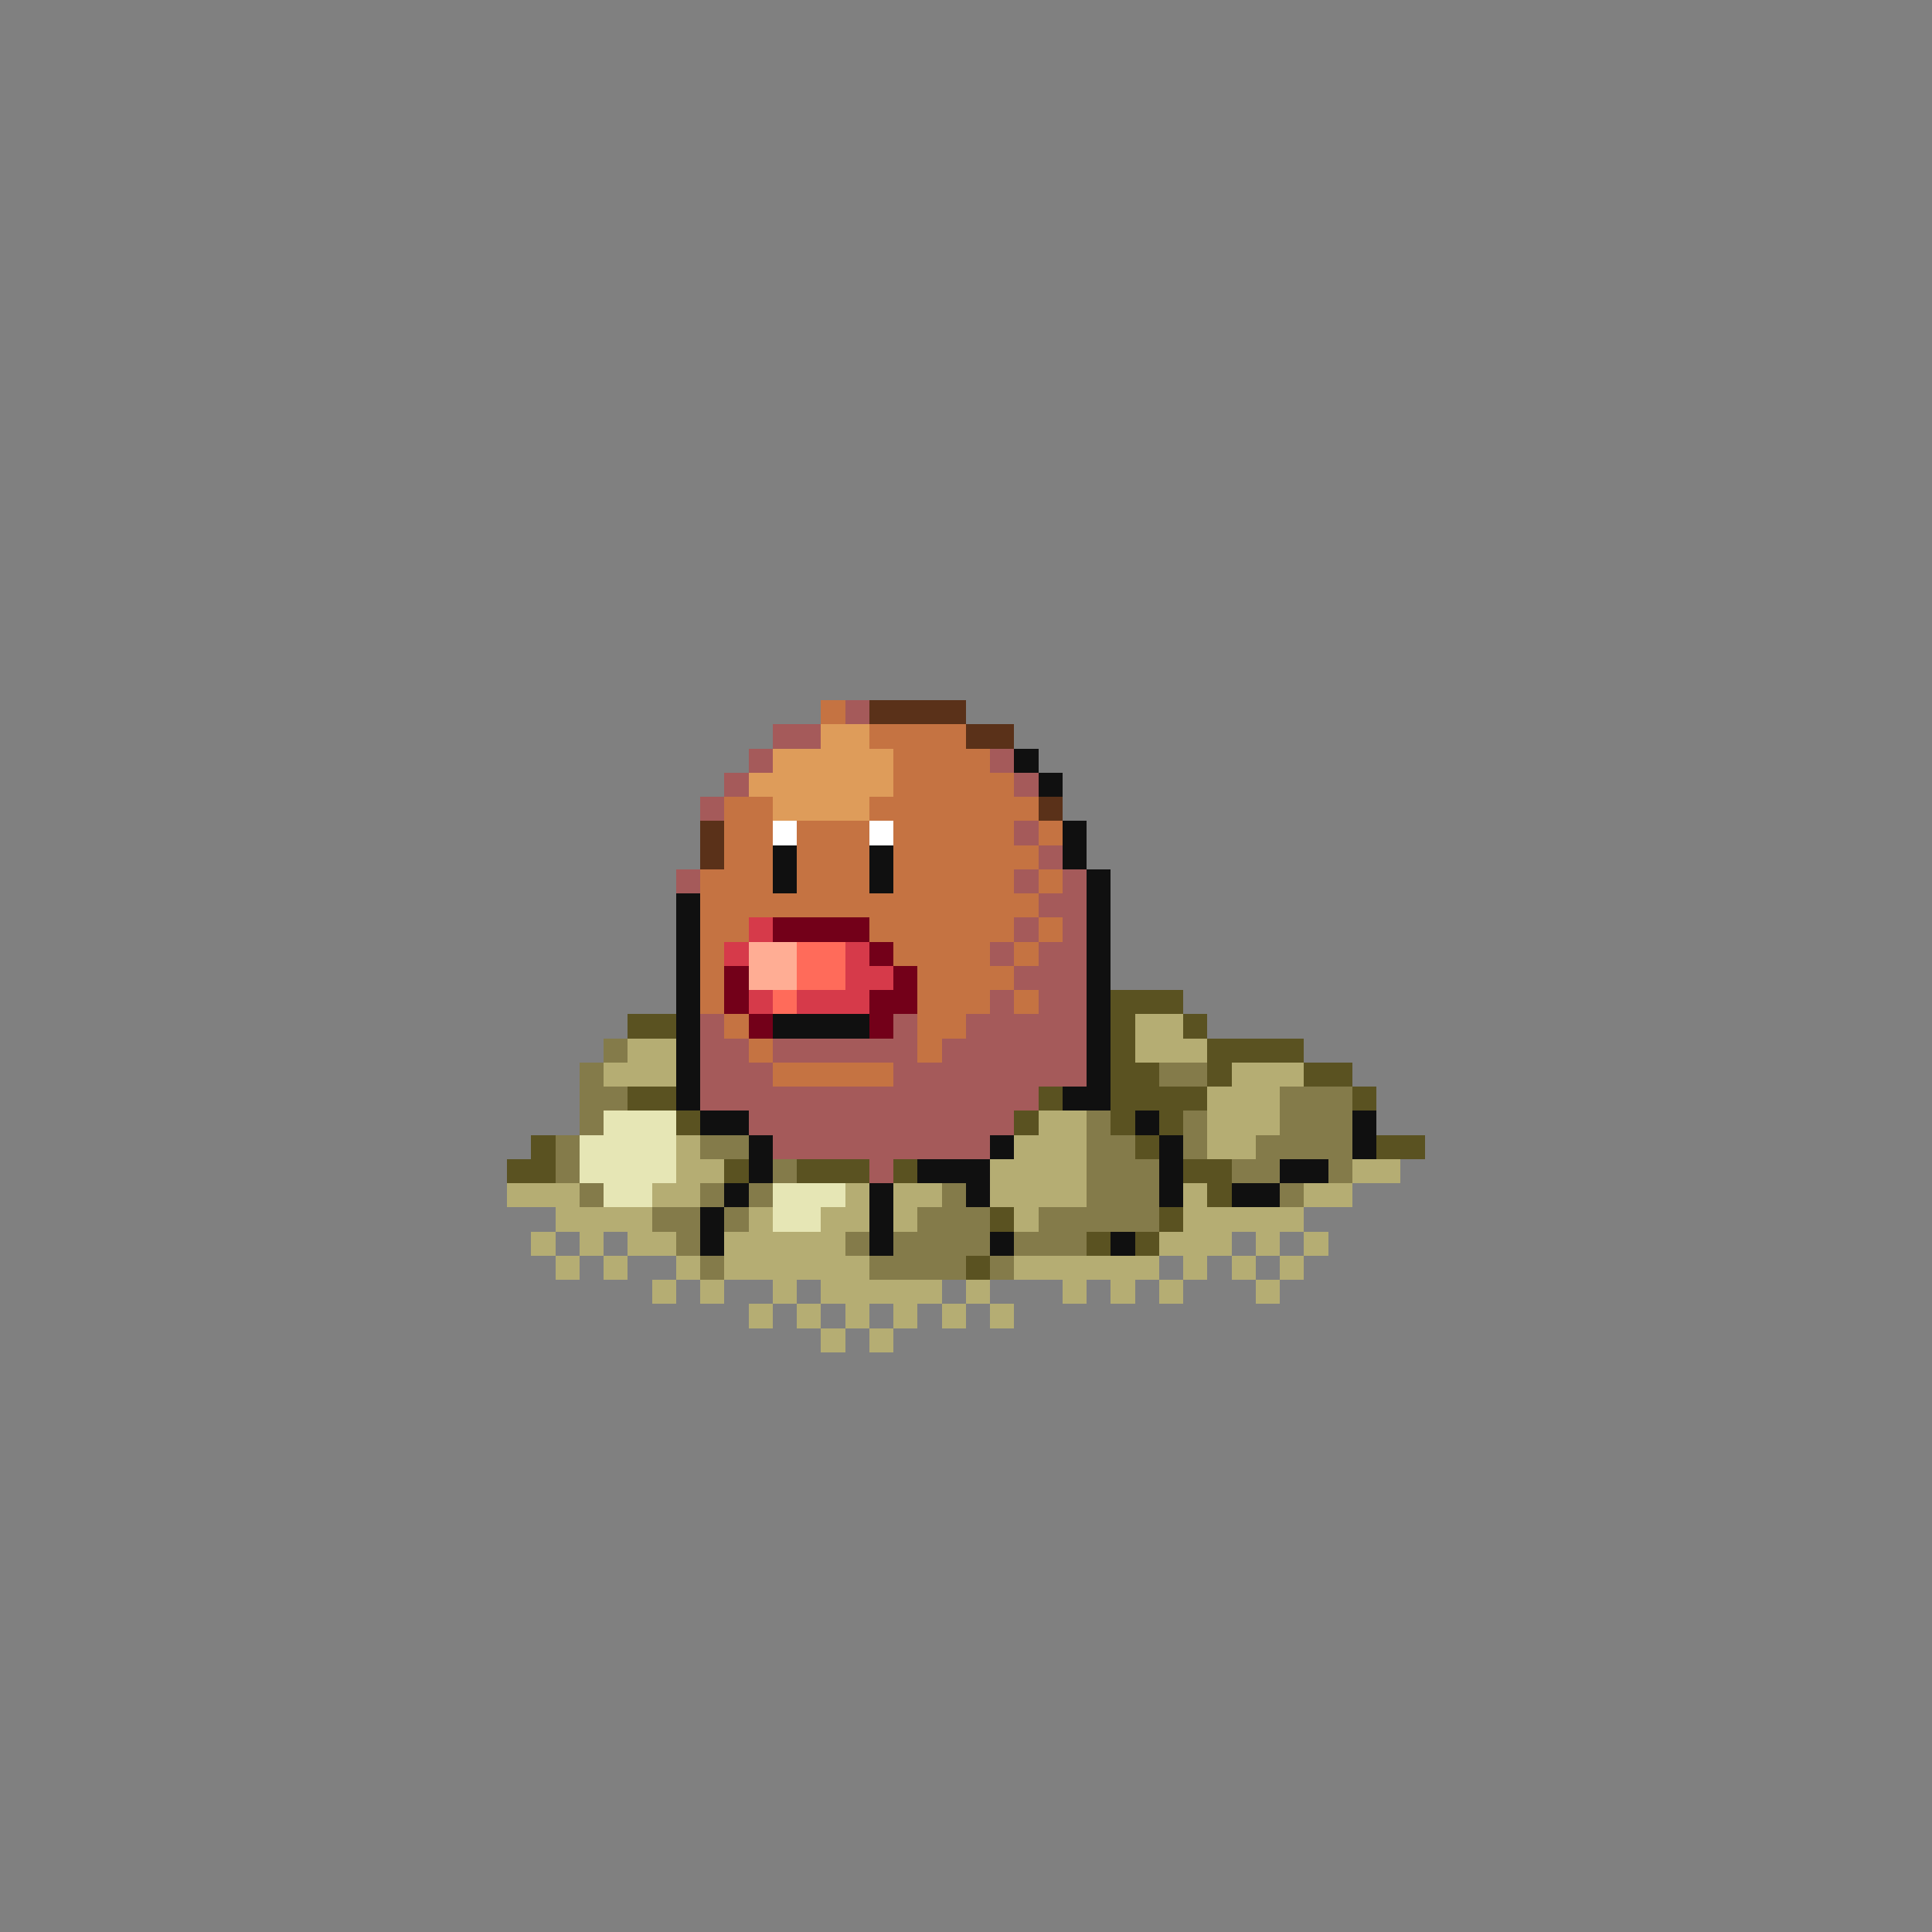 <svg xmlns="http://www.w3.org/2000/svg" viewBox="0 -0.5 80 80" shape-rendering="crispEdges">
<rect x="0" y="-0.5" width="80" height="80" fill="#808080" stroke="none"/>
<path stroke="#c57342" d="M34 29h1M36 30h4M37 31h4M37 32h5M30 33h2M36 33h7M30 34h2M33 34h3M37 34h5M43 34h1M30 35h2M33 35h3M37 35h6M29 36h3M33 36h3M37 36h5M43 36h1M29 37h14M29 38h2M36 38h6M43 38h1M29 39h1M37 39h4M42 39h1M29 40h1M38 40h4M29 41h1M38 41h3M42 41h1M30 42h1M38 42h2M31 43h1M38 43h1M32 44h5" />
<path stroke="#a55a5a" d="M35 29h1M32 30h2M31 31h1M41 31h1M30 32h1M42 32h1M29 33h1M42 34h1M43 35h1M28 36h1M42 36h1M44 36h1M43 37h2M42 38h1M44 38h1M41 39h1M43 39h2M42 40h3M41 41h1M43 41h2M29 42h1M37 42h1M40 42h5M29 43h2M32 43h6M39 43h6M29 44h3M37 44h8M29 45h14M31 46h11M32 47h9M36 48h1" />
<path stroke="#5a3119" d="M36 29h4M40 30h2M43 33h1M29 34h1M29 35h1" />
<path stroke="#de9c5a" d="M34 30h2M32 31h5M31 32h6M32 33h4" />
<path stroke="#101010" d="M42 31h1M43 32h1M44 34h1M32 35h1M36 35h1M44 35h1M32 36h1M36 36h1M45 36h1M28 37h1M45 37h1M28 38h1M45 38h1M28 39h1M45 39h1M28 40h1M45 40h1M28 41h1M45 41h1M28 42h1M32 42h4M45 42h1M28 43h1M45 43h1M28 44h1M45 44h1M28 45h1M44 45h2M29 46h2M47 46h1M56 46h1M31 47h1M41 47h1M48 47h1M56 47h1M31 48h1M38 48h3M48 48h1M53 48h2M30 49h1M36 49h1M40 49h1M48 49h1M51 49h2M29 50h1M36 50h1M29 51h1M36 51h1M41 51h1M46 51h1" />
<path stroke="#ffffff" d="M32 34h1M36 34h1" />
<path stroke="#d63a4a" d="M31 38h1M30 39h1M35 39h1M35 40h2M31 41h1M33 41h3" />
<path stroke="#730019" d="M32 38h4M36 39h1M30 40h1M37 40h1M30 41h1M36 41h2M31 42h1M36 42h1" />
<path stroke="#ffad94" d="M31 39h2M31 40h2" />
<path stroke="#ff6b5a" d="M33 39h2M33 40h2M32 41h1" />
<path stroke="#5a5221" d="M46 41h3M26 42h2M46 42h1M49 42h1M46 43h1M50 43h4M46 44h2M50 44h1M54 44h2M26 45h2M43 45h1M46 45h4M56 45h1M28 46h1M42 46h1M46 46h1M48 46h1M22 47h1M47 47h1M57 47h2M21 48h2M30 48h1M33 48h3M37 48h1M49 48h2M50 49h1M41 50h1M48 50h1M45 51h1M47 51h1M40 52h1" />
<path stroke="#b5ad73" d="M47 42h2M26 43h2M47 43h3M25 44h3M51 44h3M50 45h3M43 46h2M50 46h3M28 47h1M42 47h3M50 47h2M28 48h2M41 48h4M56 48h2M21 49h3M27 49h2M35 49h1M37 49h2M41 49h4M49 49h1M54 49h2M23 50h4M31 50h1M34 50h2M37 50h1M42 50h1M49 50h5M22 51h1M24 51h1M26 51h2M30 51h5M48 51h3M52 51h1M54 51h1M23 52h1M25 52h1M28 52h1M30 52h6M42 52h6M49 52h1M51 52h1M53 52h1M27 53h1M29 53h1M32 53h1M34 53h5M40 53h1M44 53h1M46 53h1M48 53h1M52 53h1M31 54h1M33 54h1M35 54h1M37 54h1M39 54h1M41 54h1M34 55h1M36 55h1" />
<path stroke="#847b4a" d="M25 43h1M24 44h1M48 44h2M24 45h2M53 45h3M24 46h1M45 46h1M49 46h1M53 46h3M23 47h1M29 47h2M45 47h2M49 47h1M52 47h4M23 48h1M32 48h1M45 48h3M51 48h2M55 48h1M24 49h1M29 49h1M31 49h1M39 49h1M45 49h3M53 49h1M27 50h2M30 50h1M38 50h3M43 50h5M28 51h1M35 51h1M37 51h4M42 51h3M29 52h1M36 52h4M41 52h1" />
<path stroke="#e6e6b5" d="M25 46h3M24 47h4M24 48h4M25 49h2M32 49h3M32 50h2" />
</svg>